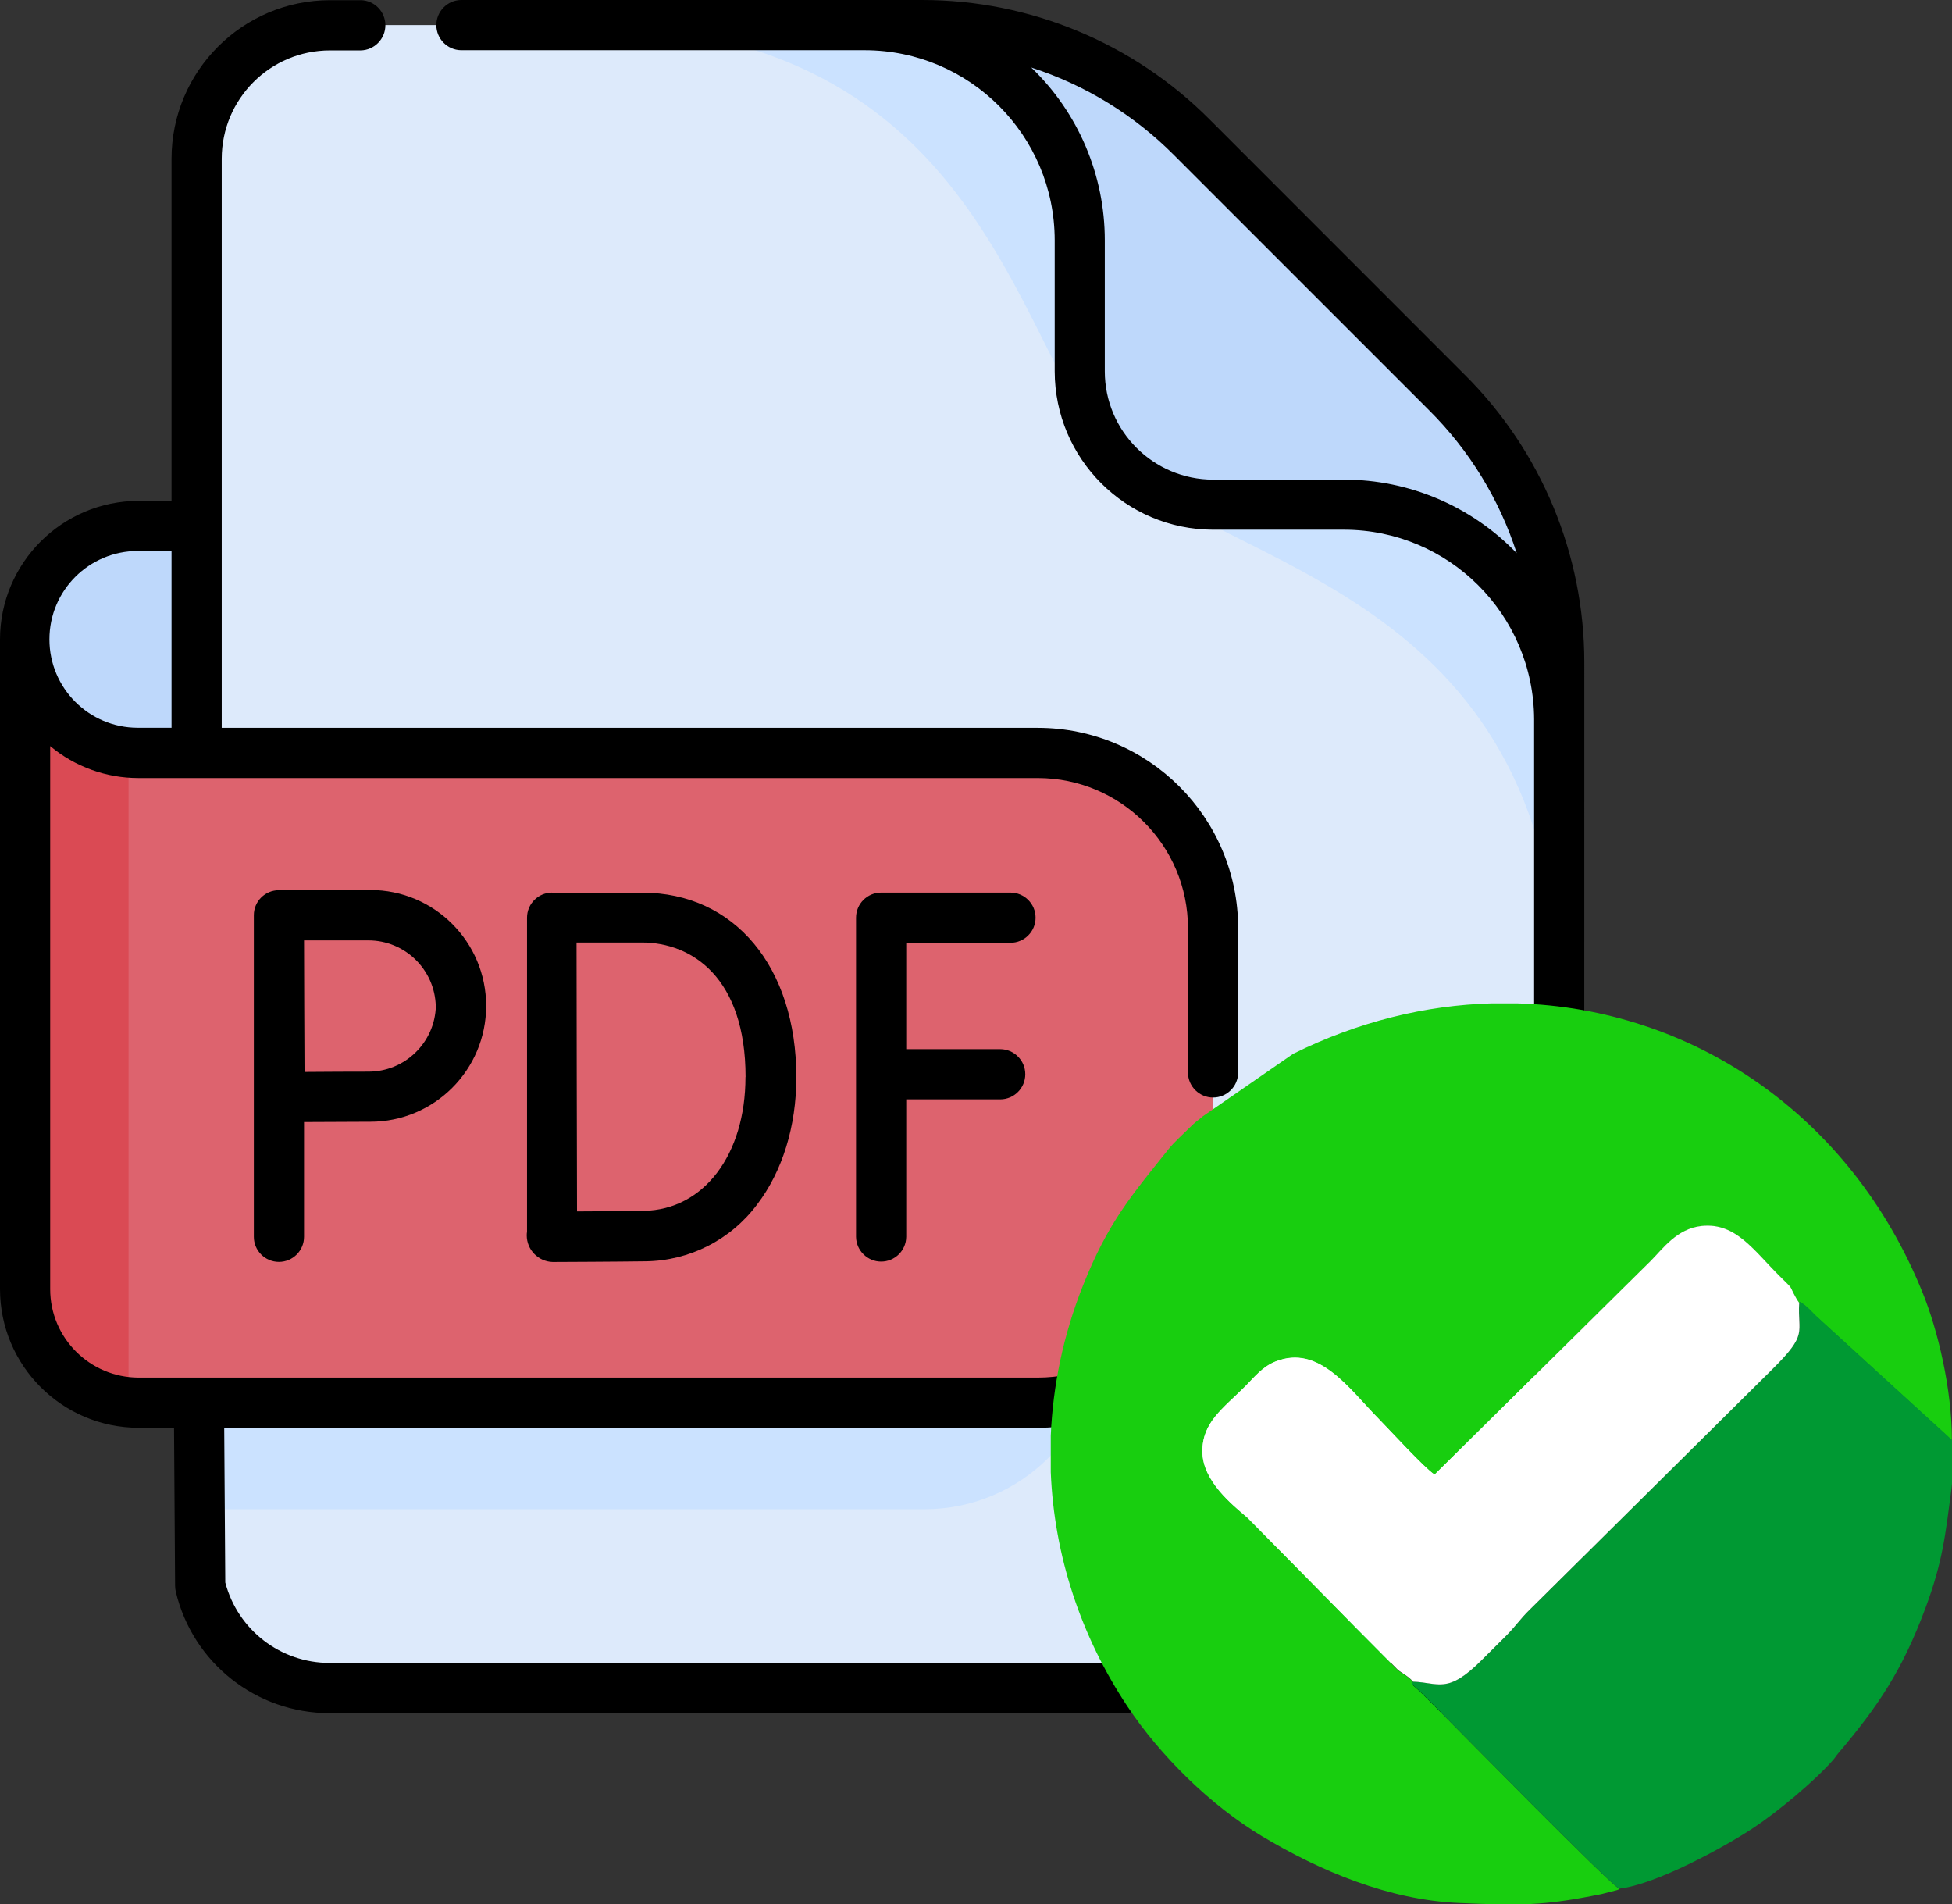 <?xml version="1.0" encoding="UTF-8"?>
<!DOCTYPE svg PUBLIC "-//W3C//DTD SVG 1.1//EN" "http://www.w3.org/Graphics/SVG/1.1/DTD/svg11.dtd">
<!-- Creator: CorelDRAW 2020 (64-Bit) -->
<svg xmlns="http://www.w3.org/2000/svg" xml:space="preserve" width="186.217mm" height="181.621mm" version="1.1" style="shape-rendering:geometricPrecision; text-rendering:geometricPrecision; image-rendering:optimizeQuality; fill-rule:evenodd; clip-rule:evenodd"
viewBox="0 0 203.01 198"
 xmlns:xlink="http://www.w3.org/1999/xlink"
 xmlns:xodm="http://www.corel.com/coreldraw/odm/2003">
 <rect x="0" y="0" width="203.01" height="198" fill="#333333" stroke="none"/>
 <defs>
  <style type="text/css">
   <![CDATA[
    .fil7 {fill:#009933}
    .fil6 {fill:#18CE0F}
    .fil8 {fill:white}
    .fil5 {fill:black;fill-rule:nonzero}
    .fil0 {fill:#BED8FB;fill-rule:nonzero}
    .fil2 {fill:#CBE2FF;fill-rule:nonzero}
    .fil4 {fill:#DA4A54;fill-rule:nonzero}
    .fil3 {fill:#DD636E;fill-rule:nonzero}
    .fil1 {fill:#DDEAFB;fill-rule:nonzero}
   ]]>
  </style>
 </defs>
 <g id="Capa_x0020_1">
  <path class="fil0" d="M35.69 54.67l0 42.11 -33.08 0 0 -30.31c0,-6.52 5.28,-11.8 11.8,-11.8l21.28 0z"/>
  <path class="fil1" d="M162.16 68.98l0 92.66c0,0 0,0 0,0 0,7.66 -6.21,13.87 -13.87,13.87l-113.97 0c-6.42,-0 -12,-4.4 -13.49,-10.64l-0.05 -7.93 -0.32 -47.24 0 -93.22c0,-0 0,-0 0,-0 0,-7.66 6.21,-13.87 13.87,-13.87l61.47 0c5.52,0 23.42,15.25 39.23,31.32 14.43,14.66 27.14,30 27.14,35.05z"/>
  <path class="fil2" d="M162.16 68.98l0 33.94c0,-0.04 0,-0.08 0,-0.12 -1.04,-41.65 -34.97,-43.58 -46.06,-54.67l18.93 -14.2c14.43,14.66 27.14,30 27.14,35.05l-0 -0z"/>
  <path class="fil2" d="M95.79 2.61l-33.94 0c0.04,0 0.08,0 0.12,0 41.65,1.04 43.58,34.97 54.67,46.06l14.2 -18.93c-14.66,-14.43 -30,-27.14 -35.05,-27.14z"/>
  <path class="fil0" d="M162.16 68.98l0 5.87c0,-12.36 -10.02,-22.37 -22.37,-22.37l-13.62 0c-7.66,0 -13.87,-6.21 -13.87,-13.87l0 -13.62c0,-12.36 -10.02,-22.37 -22.37,-22.37l5.87 0c0,0 0,0 0,0 10.57,0 20.71,4.2 28.17,11.67l26.52 26.52c7.47,7.46 11.67,17.61 11.67,28.17l-0 -0z"/>
  <path class="fil2" d="M114.37 107.6l0 31.11c0,10.06 -8.16,18.22 -18.22,18.22l-75.37 0 -0.32 -47.24 0 -20.32 75.69 0c10.06,-0 18.22,8.16 18.22,18.22l0 0z"/>
  <path class="fil3" d="M126.17 96.5l0 31.11c0,10.06 -8.16,18.22 -18.22,18.22l-93.53 0c-0.01,0 -0.03,0 -0.04,0 -0.33,0 -0.67,-0.02 -1,-0.05 -6.09,-0.54 -10.76,-5.64 -10.76,-11.75 0,0 0,-0 0,-0l-0 -67.56c0,6.11 4.67,11.21 10.76,11.75 0.33,0.03 0.67,0.05 1.01,0.05 0.01,0 0.02,0 0.03,0l93.53 -0c10.06,0 18.22,8.16 18.22,18.22l0 -0z"/>
  <path class="fil4" d="M13.37 78.23l0 67.56c-6.09,-0.54 -10.76,-5.64 -10.76,-11.75 0,0 0,-0 0,-0l-0 -67.56c0,6.11 4.67,11.21 10.76,11.75l-0 0z"/>
  <path class="fil5" d="M164.77 68.98c0,-0.03 0,-0.08 0,-0.11 0,-11.23 -4.48,-22 -12.44,-29.91l-26.52 -26.53c-7.91,-7.95 -18.68,-12.43 -29.9,-12.43 -0.04,0 -0.08,0 -0.11,0l-47.85 0c-1.42,0.02 -2.57,1.19 -2.57,2.61 0,1.42 1.14,2.59 2.57,2.61l41.98 -0c10.91,0.01 19.75,8.86 19.76,19.76l0 13.62c0.01,9.1 7.39,16.47 16.48,16.48l13.62 0c10.88,0.01 19.71,8.81 19.76,19.7l0 86.86c-0.01,6.22 -5.04,11.26 -11.26,11.27l-113.97 0c-0.01,-0 -0.02,-0 -0.04,-0 -5.1,0 -9.55,-3.43 -10.85,-8.36l-0.11 -16.09 84.62 0c11.5,-0.01 20.82,-9.33 20.83,-20.83l0 -5.64c0,-1.44 -1.17,-2.61 -2.61,-2.61 -1.44,0 -2.61,1.17 -2.61,2.61l0 5.64c-0.01,8.62 -7,15.61 -15.61,15.61l-93.53 0c-5.07,-0.01 -9.19,-4.12 -9.19,-9.19l-0 -56.47c2.58,2.15 5.83,3.32 9.18,3.32 0,0 0.01,0 0.01,0l93.53 0c8.62,0.01 15.61,7 15.61,15.61l0 15.04c0.02,1.42 1.19,2.57 2.61,2.57 1.42,0 2.59,-1.14 2.61,-2.57l0 -15.04c-0.01,-11.5 -9.33,-20.82 -20.83,-20.83l-84.88 -0 0 -59.18c0.01,-6.22 5.04,-11.26 11.26,-11.26l3.19 0c1.42,-0.02 2.57,-1.19 2.57,-2.61 0,-1.42 -1.14,-2.59 -2.57,-2.61l-3.19 0c-9.1,0.01 -16.47,7.39 -16.48,16.48l-0 35.58 -3.43 0c-7.95,0.01 -14.4,6.46 -14.41,14.41l-0 67.56c0.01,7.95 6.46,14.4 14.41,14.41l3.69 0 0.11 16.44c0,0.2 0.03,0.4 0.07,0.59 1.75,7.41 8.37,12.64 15.98,12.64 0.01,0 0.03,0 0.05,0l113.97 0c9.1,-0.01 16.47,-7.39 16.48,-16.48l0.01 -92.66zm-150.36 -11.69l3.43 0 0 18.38 -3.43 -0c-0.03,0 -0.05,0 -0.08,0 -5.08,0 -9.19,-4.12 -9.19,-9.19 0,-5.08 4.12,-9.19 9.19,-9.19 0.03,0 0.05,0 0.08,0l-0 0zm125.37 -7.42l-13.62 0c-6.22,-0.01 -11.26,-5.05 -11.26,-11.26l0 -13.62c0,-0 0,-0.01 0,-0.01 0,-6.78 -2.76,-13.27 -7.65,-17.96 5.6,1.81 10.71,4.94 14.86,9.12l26.52 26.52c4.18,4.16 7.31,9.26 9.11,14.86 -4.69,-4.88 -11.18,-7.65 -17.96,-7.65 -0,0 -0.01,0 -0.02,0l-0 0z"/>
  <path class="fil5" d="M105.09 98.03c1.44,-0 2.61,-1.17 2.61,-2.61 0,-1.44 -1.17,-2.61 -2.61,-2.61l-13.45 0c-1.44,-0 -2.61,1.17 -2.61,2.61l0 33.19c0.02,1.42 1.19,2.57 2.61,2.57 1.42,0 2.59,-1.14 2.61,-2.57l-0 -14.3 9.77 0c1.44,-0 2.61,-1.17 2.61,-2.61 0,-1.44 -1.17,-2.61 -2.61,-2.61l-9.77 0 0 -11.06 10.84 0z"/>
  <path class="fil5" d="M57.42 92.81c0,-0 0,-0 0,-0 -1.44,0 -2.61,1.17 -2.61,2.61 0,0 0,0 0,0l0 32.65c-0.02,0.13 -0.03,0.25 -0.03,0.38 0,1.5 1.2,2.73 2.7,2.77l0.01 0c0.28,0 6.98,-0.03 9.64,-0.07 4.58,-0.05 8.87,-2.24 11.61,-5.91 2.63,-3.44 4.08,-8.13 4.08,-13.22 0,-11.49 -6.44,-19.2 -16.01,-19.2l-9.4 -0zm20.11 19.18c0,8.08 -4.34,13.8 -10.56,13.91 -1.59,0.03 -4.71,0.05 -6.96,0.06 -0.01,-3.81 -0.03,-10.77 -0.03,-14.01 0,-2.71 -0.01,-10.01 -0.02,-13.95l6.79 0c5.22,0 10.79,3.67 10.79,13.99l-0 0z"/>
  <path class="fil5" d="M29.01 92.56c0,-0 -0,-0 -0,-0 -1.44,0 -2.61,1.16 -2.61,2.6l0 33.44c-0,1.44 1.17,2.61 2.61,2.61 1.44,0 2.61,-1.17 2.61,-2.61l-0 -11.93c2.17,-0.01 5.17,-0.03 6.7,-0.03 0.06,-0 0.13,0 0.19,0 6.65,0 12.05,-5.39 12.05,-12.05 0,-6.65 -5.39,-12.05 -12.05,-12.05 -0.06,0 -0.13,0 -0.19,0l-9.31 0zm16.32 12.04c-0.1,3.8 -3.21,6.83 -7.01,6.83 0,0 -0,0 -0,0 -1.52,0 -4.48,0.01 -6.65,0.03 -0.01,-2.22 -0.03,-5.3 -0.03,-6.85 0,-1.31 -0.01,-4.51 -0.02,-6.83l6.69 0c0,-0 0,-0 0,-0 3.8,0 6.91,3.03 7.01,6.83l0 -0z"/>
  <g id="_2800524763200">
   <path class="fil6" d="M168.41 196.39c-0.91,-0.37 -16.66,-16.44 -19.06,-18.84 -0.5,-0.5 -0.87,-0.87 -1.37,-1.37 -1.3,-1.3 -1.24,-0.92 -1.04,-1.31 -0.39,-0.51 -1.14,-0.87 -1.56,-1.22l-4.29 -4.32c-1.95,-1.98 -3.77,-3.83 -5.72,-5.81l-5.64 -5.71c-1.54,-1.31 -4.65,-3.78 -4.68,-6.84 -0.03,-3.07 2.12,-4.47 4.49,-6.84 0.83,-0.83 1.74,-2.01 3.12,-2.55 4.53,-1.79 7.59,2.79 10.77,6.01 1.13,1.15 4.78,5.15 5.77,5.75l22.45 -22.19c1.26,-1.24 2.74,-3.41 5.36,-3.66 3.55,-0.35 5.41,2.59 8.15,5.29 1.5,1.48 0.8,0.71 1.64,2.21 0.06,0.11 0.06,0.1 0.15,0.25l0.17 0.25 0.08 -0.09c0.79,0.44 1.33,1.2 2,1.76l13.8 12.6c0,-5.34 -1.46,-11.43 -3.03,-15.31 -7.52,-18.63 -24.1,-29.61 -42.18,-30.12l-2.66 0c-6.86,0.19 -13.88,1.89 -20.65,5.25l-9.41 6.51c-0.51,0.45 -0.77,0.58 -1.28,1.1 -0.73,0.73 -1.66,1.54 -2.27,2.31 -3.86,4.83 -6.26,7.56 -8.89,14.17 -2.05,5.15 -3.13,10.41 -3.35,15.61l0 3.79c0.35,8.69 3.14,17.09 7.98,24.37 3.41,5.13 8.64,10.28 13.98,13.48 6.08,3.64 13.21,6.64 20.51,6.95 6.31,0.27 8.67,0.32 14.82,-0.93l1.6 -0.41c0.03,-0.01 0.1,-0.04 0.13,-0.05 0.03,-0.01 0.08,-0.03 0.12,-0.06z"/>
   <path class="fil7" d="M146.94 174.86c-0.2,0.39 -0.27,0 1.04,1.31 0.5,0.5 0.87,0.87 1.37,1.37 2.4,2.4 18.15,18.48 19.06,18.84 3.74,-0.42 10.78,-4.22 13.99,-6.35 2.42,-1.6 6.26,-4.78 8.21,-6.99 0.3,-0.34 0.28,-0.39 0.56,-0.72 4.08,-4.82 6.64,-8.55 9.07,-15.09 1.81,-4.87 2.07,-7.55 2.72,-12.47 0.02,-0.15 0.04,-0.32 0.05,-0.49l0 -4.54 -13.8 -12.6c-0.67,-0.56 -1.2,-1.32 -2,-1.76l-0.08 0.09c-0.19,3.18 0.98,3.17 -2.79,6.9l-25.28 25.05c-0.95,0.94 -1.51,1.77 -2.43,2.69 -0.87,0.87 -1.61,1.6 -2.48,2.47 -3.65,3.65 -4.5,2.35 -7.2,2.28z"/>
   <path class="fil8" d="M146.94 174.86c2.7,0.08 3.56,1.37 7.2,-2.28 0.87,-0.87 1.6,-1.6 2.48,-2.47 0.93,-0.92 1.48,-1.76 2.43,-2.69l25.28 -25.05c3.77,-3.73 2.6,-3.72 2.79,-6.9l-0.17 -0.25c-0.09,-0.15 -0.09,-0.14 -0.15,-0.25 -0.84,-1.5 -0.15,-0.73 -1.64,-2.21 -2.74,-2.7 -4.6,-5.64 -8.15,-5.29 -2.63,0.26 -4.11,2.42 -5.36,3.66l-22.45 22.19c-0.98,-0.6 -4.64,-4.6 -5.77,-5.75 -3.17,-3.22 -6.24,-7.8 -10.77,-6.01 -1.38,0.54 -2.3,1.73 -3.12,2.55 -2.37,2.37 -4.52,3.77 -4.49,6.84 0.03,3.06 3.14,5.53 4.68,6.84l5.64 5.71c1.95,1.98 3.77,3.83 5.72,5.81l4.29 4.32c0.42,0.35 1.17,0.71 1.56,1.22z"/>
  </g>
 </g>
</svg>
